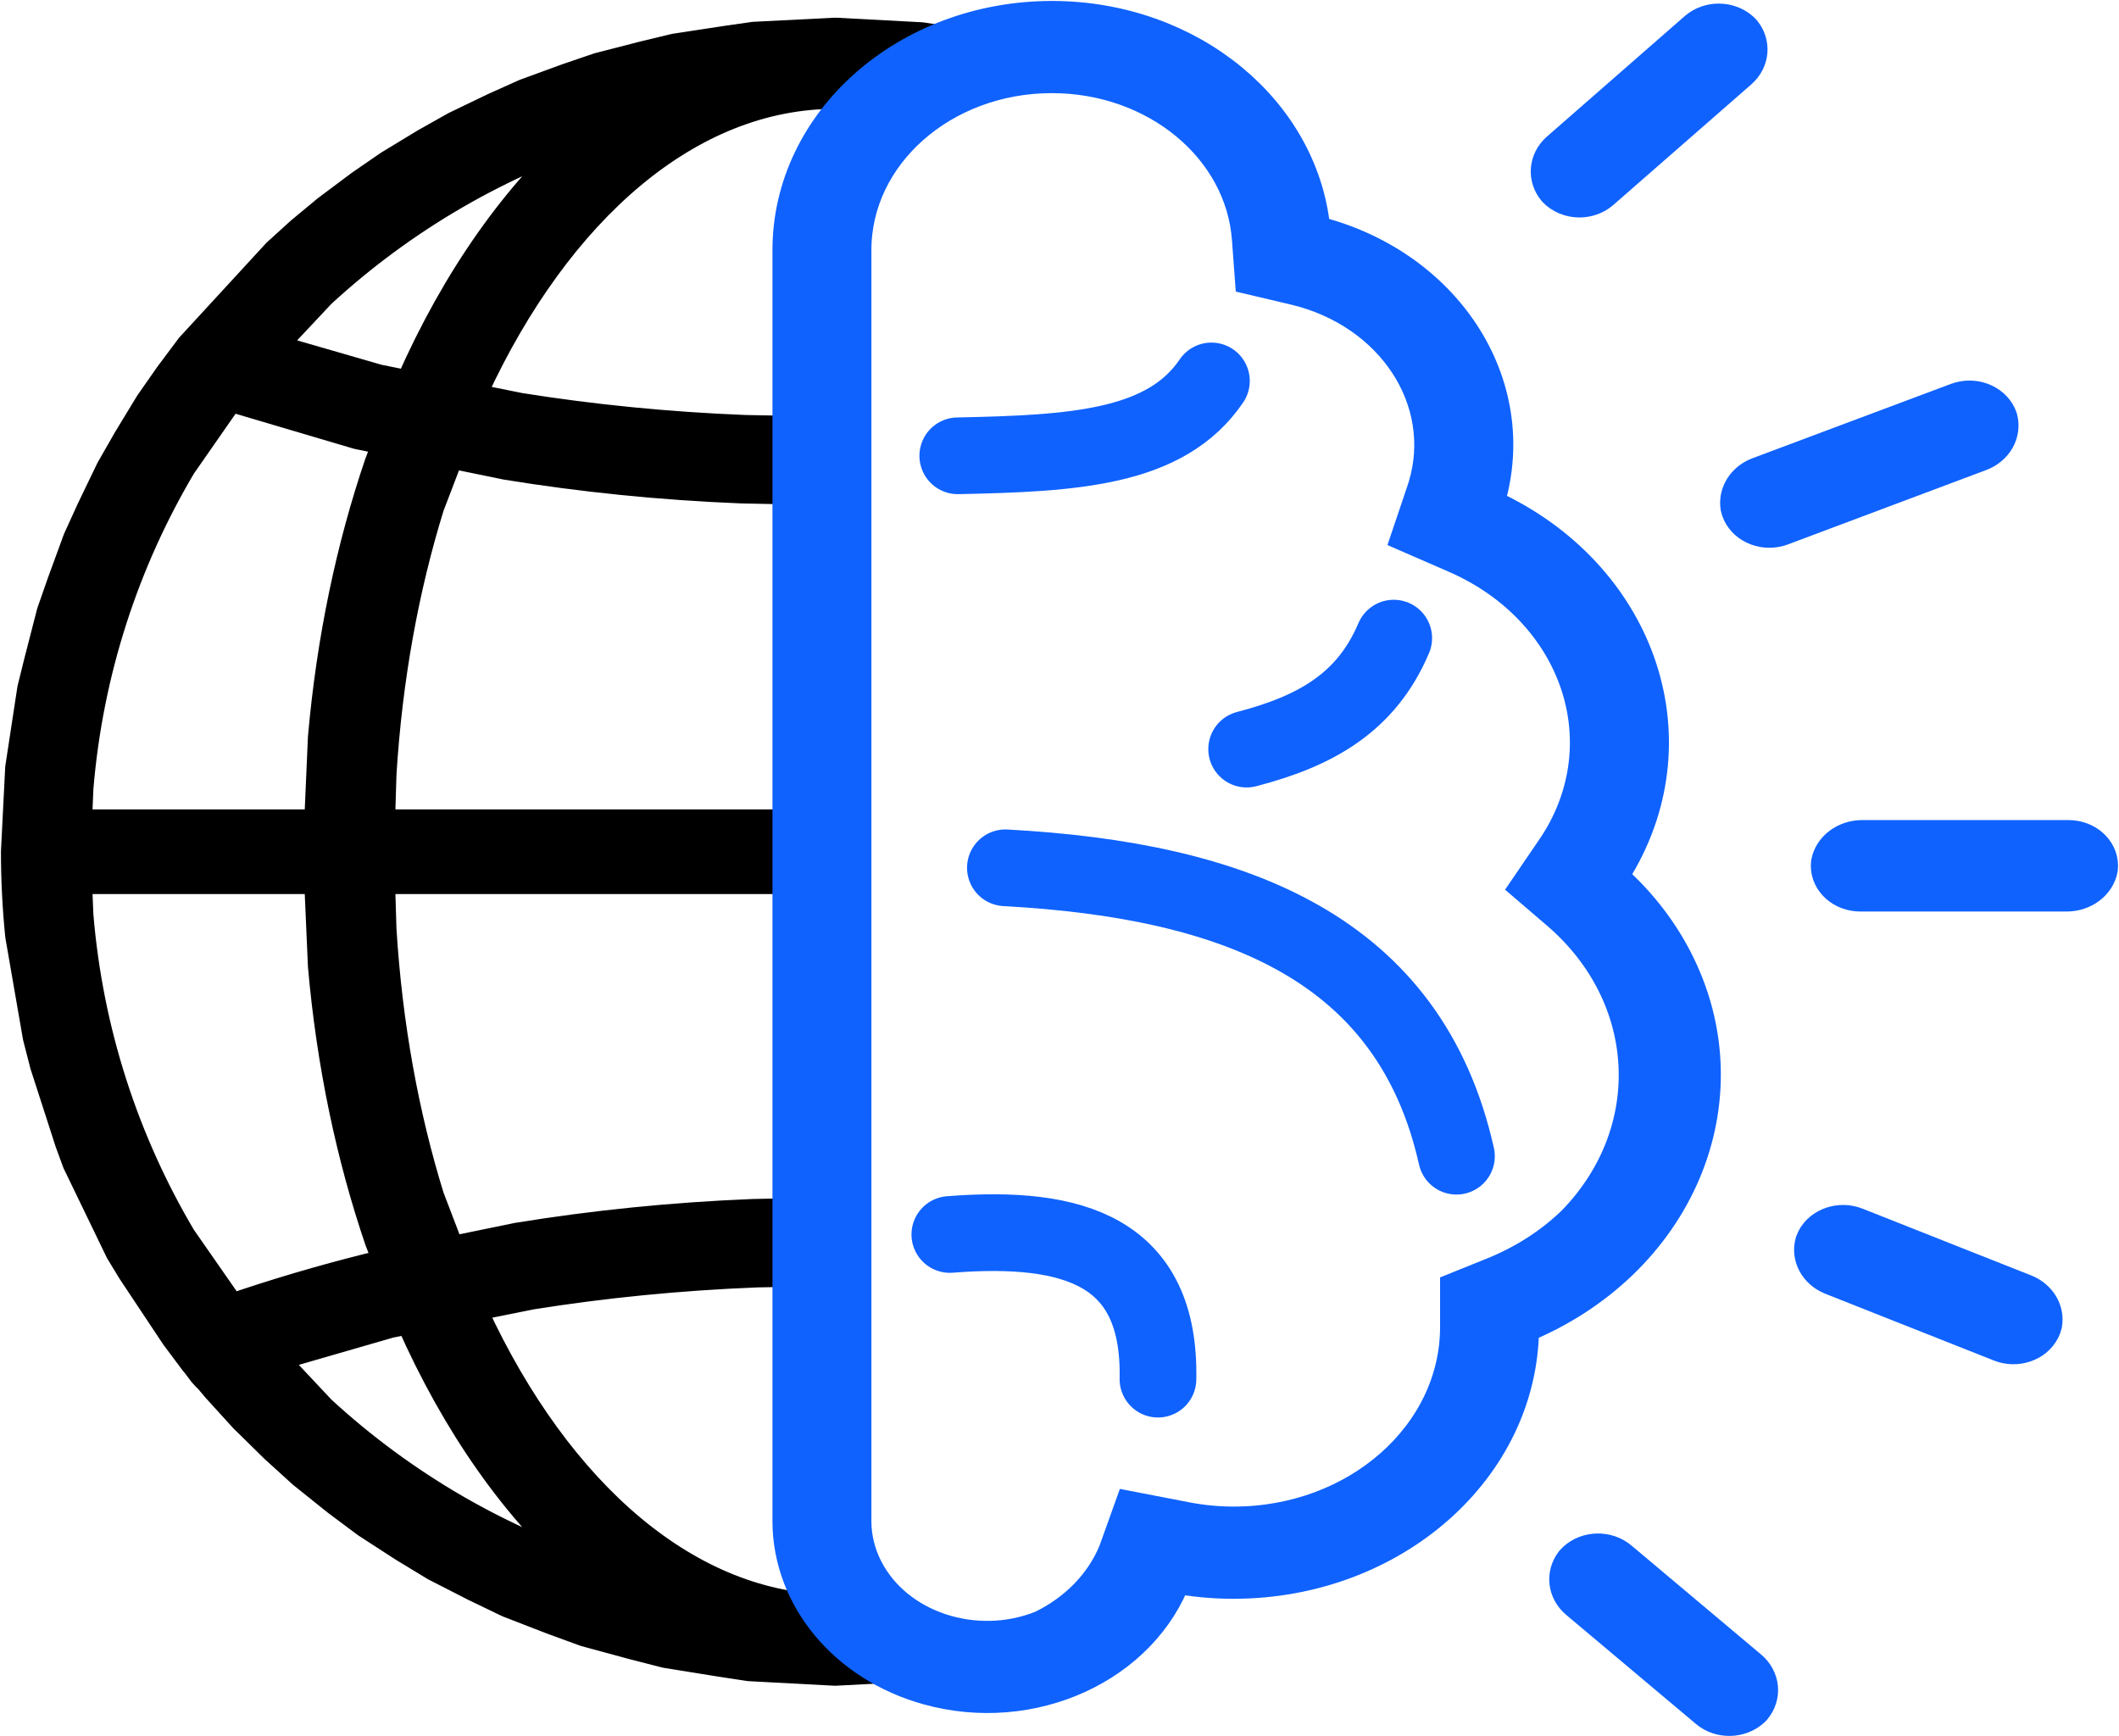 <svg width="2406" height="1971" xmlns="http://www.w3.org/2000/svg" xmlns:xlink="http://www.w3.org/1999/xlink" xml:space="preserve" overflow="hidden"><g transform="translate(-3437 -2690)"><g><path d="M3906.53 4180.65 3877.97 4186.39 3733.96 4228.01 3797.3 4295.47C3890.68 4381.45 4002.97 4447.23 4127.22 4485.86L4130.79 4486.78 4108.22 4469.5C4028.91 4401.04 3960.74 4304.12 3909.15 4187.37ZM3518.2 3682.15 3520.14 3729.29C3531.19 3863.35 3572.73 3988.77 3637.81 4098.61L3696.84 4183.41 3699.97 4182.2C3750.84 4164.69 3803.56 4149.07 3857.91 4135.49L3886.64 4129.58 3873.65 4096.22C3841.42 4001.62 3819.28 3897.08 3809.52 3786.24L3804.97 3682.15ZM3695.12 3133.08 3637.81 3215.41C3572.73 3325.25 3531.19 3450.67 3520.14 3584.73L3518.2 3631.88 3804.97 3631.88 3809.52 3527.79C3819.28 3416.94 3841.42 3312.4 3873.65 3217.8L3886.09 3185.85 3844.91 3177.38ZM4130.79 2827.24 4127.22 2828.16C4002.97 2866.79 3890.68 2932.57 3797.3 3018.55L3732.04 3088.06 3864.98 3126.48 3906 3134.73 3909.15 3126.65C3960.74 3009.9 4028.91 2912.98 4108.22 2844.52ZM4385.41 2733 4482.55 2738.17 4514.16 2742.99 4528 2745.22 4495.6 2755.27C4482.98 2760.61 4470.99 2767.13 4459.77 2774.71L4435.27 2794.92 4416.97 2792.22C4406.53 2791.2 4396.01 2790.68 4385.41 2790.68 4215.9 2790.68 4065.19 2923.84 3969.44 3130.37L3963.37 3146.25 4026.25 3158.89C4109 3172.07 4194.75 3180.63 4282.74 3184.08L4366.78 3185.72 4366.78 3240.42 4279.23 3238.66C4187.76 3234.99 4098.61 3225.89 4012.58 3211.86L3943.7 3197.7 3918.88 3262.61C3889.96 3356 3870.99 3459.22 3864.28 3568.43L3862.34 3631.88 4366.78 3631.88 4366.78 3682.15 3862.34 3682.15 3864.28 3745.59C3870.99 3854.8 3889.96 3958.02 3918.88 4051.41L3944.24 4117.74 4025.57 4101.02C4111.6 4086.99 4200.75 4077.89 4292.22 4074.21L4366.78 4072.72 4366.78 4127.41 4295.74 4128.79C4207.75 4132.25 4122 4140.8 4039.25 4153.99L3963.89 4169.13 3969.44 4183.65C4065.19 4390.18 4215.9 4523.35 4385.41 4523.35L4406.01 4522.34 4428.56 4549.65C4438.1 4559.19 4448.55 4567.82 4459.77 4575.39L4462.58 4576.91 4395.94 4580.46 4385.27 4581 4380.29 4580.75 4288.42 4575.86 4254.97 4570.76 4194.2 4560.97 4156.65 4551.32 4103.39 4536.86 4065.34 4522.94 4016.51 4504.02 3979.27 4486.09 3934.05 4462.96 3898.36 4441.3 3856.5 4414.18 3822.89 4389.06 3784.38 4358.18 3753.21 4329.86 3718.19 4295.46 3687.49 4261.69 3676.7 4248.86 3676.28 4249.02 3672.22 4244.56 3665.27 4235.26 3662.73 4232.24 3641.35 4203.66 3592.21 4129.75 3578.7 4107.53 3530.19 4007.22 3521.81 3984.35 3493.61 3897 3485.64 3866.01 3465.78 3751.54 3465.77 3751.48C3462.62 3720.42 3461 3688.9 3461 3657L3462.27 3631.88 3462.27 3631.88 3465.77 3562.54 3465.82 3562.22 3479.36 3473.54 3486.52 3444.58 3501.2 3387.53 3512.77 3354.34 3530.86 3304.95 3546.27 3271.14 3567.93 3226.2 3586.83 3193.12 3611.99 3151.71 3634.08 3120.06 3658 3088.08 3755.85 2981.74 3782.03 2957.96 3812.05 2933.05 3850 2904.68 3882.07 2882.6 3923 2857.75 3956.75 2838.76 4000.72 2817.59 4035.67 2801.92 4083 2784.61 4118.42 2772.51 4170.06 2759.24 4204.57 2750.94 4263.85 2741.9 4293.71 2737.63Z" stroke="#000000" stroke-width="45.833" stroke-linecap="butt" stroke-linejoin="round" stroke-miterlimit="10" stroke-opacity="1" fill="#000000" fill-rule="evenodd" fill-opacity="1"/><path d="M4491.31 4602.82C4607.43 4635.37 4731.46 4578.65 4768.33 4476.15 4768.39 4475.99 4768.45 4475.83 4768.5 4475.67 4791.26 4480.08 4814.49 4482.3 4837.79 4482.3L4838.16 4482.3C5016.57 4481.9 5161.1 4354.33 5161.57 4196.84L5161.57 4193.61C5338.89 4122.14 5416.99 3937.32 5336.03 3780.8 5317.77 3745.49 5292.19 3713.51 5260.62 3686.5 5265.54 3679.33 5270.1 3671.98 5274.29 3664.42 5356.62 3516.78 5287.82 3338.18 5120.61 3265.44 5121.38 3263.2 5122.11 3260.97 5122.77 3258.71 5162.69 3127.19 5074.27 2992 4925.28 2956.76 4925.24 2956.75 4925.19 2956.74 4925.14 2956.73 4914.95 2820.22 4786.59 2714.08 4631.62 2714 4468.94 2713.97 4337.04 2830.35 4337 2973.96 4337 2974.01 4337 2974.05 4337 2974.1L4337 4417.26C4337.2 4502.17 4399.6 4577.21 4491.31 4602.82ZM4403.5 2974.07C4403.41 2863 4505.34 2772.9 4631.16 2772.82 4751.19 2772.74 4850.71 2854.9 4858.64 2960.63L4861.77 3002.6 4907.82 3013.46C5021.32 3040.39 5088.72 3143.33 5058.5 3243.6 5057.97 3245.3 5057.44 3247 5056.84 3248.71L5040.81 3296.22 5091.18 3318.15C5225.33 3376.64 5280.54 3519.95 5214.6 3638.51 5211.28 3644.38 5207.56 3650.51 5203.63 3656.12L5176.4 3696.06 5209.02 3724.01C5320.33 3820.14 5328.06 3976.03 5226.67 4080.38 5200.66 4105.63 5169.12 4125.94 5133.94 4140.11L5095.04 4155.78 5095.04 4196.14C5095.28 4321.45 4980.39 4423.22 4838.43 4423.43 4819.74 4423.46 4801.09 4421.69 4782.83 4418.14L4723.49 4406.67 4706.86 4453.04C4691.53 4490.63 4661.11 4521.96 4621.38 4541.09 4543.73 4572.09 4452.31 4541.64 4417.2 4473.09 4408.22 4455.55 4403.54 4436.52 4403.5 4417.26Z" stroke="#0F62FE" stroke-width="45.833" stroke-linecap="butt" stroke-linejoin="miter" stroke-miterlimit="8" stroke-opacity="1" fill="#0F62FE" fill-rule="evenodd" fill-opacity="1"/><path d="M5230.38 2914C5239.12 2913.97 5247.5 2910.91 5253.71 2905.49L5410.61 2768.39C5422.87 2757.49 5424.47 2740.41 5414.41 2727.88 5402.82 2715.28 5381.83 2713.34 5367.52 2723.54 5366.66 2724.16 5365.83 2724.81 5365.04 2725.5L5208.38 2862.45C5195.92 2873.56 5194.51 2891 5205.05 2903.55 5211.35 2910.14 5220.61 2913.96 5230.38 2914Z" stroke="#0F62FE" stroke-width="45.833" stroke-linecap="butt" stroke-linejoin="miter" stroke-miterlimit="8" stroke-opacity="1" fill="#0F62FE" fill-rule="evenodd" fill-opacity="1"/><path d="M5413.34 3265.33C5416.92 3281.25 5434.46 3291.6 5452.51 3288.43 5454.76 3288.04 5456.96 3287.44 5459.08 3286.64L5684.42 3202.11C5700.38 3196 5709.07 3180.66 5705.01 3165.72 5699.58 3150.21 5680.92 3141.53 5663.34 3146.32 5662.25 3146.61 5661.18 3146.96 5660.13 3147.35L5434.29 3231.94C5419.69 3237.74 5411.16 3251.34 5413.34 3265.33Z" stroke="#0F62FE" stroke-width="45.833" stroke-linecap="butt" stroke-linejoin="miter" stroke-miterlimit="8" stroke-opacity="1" fill="#0F62FE" fill-rule="evenodd" fill-opacity="1"/><path d="M5785.55 3644 5551.18 3644C5533.78 3644.15 5519.01 3655.16 5516.17 3670.1 5514.33 3686.04 5527.68 3700.25 5545.98 3701.85 5547.09 3701.95 5548.2 3702 5549.31 3702L5783.82 3702C5801.23 3701.86 5816 3690.85 5818.83 3675.9 5820.67 3659.96 5807.32 3645.75 5789.02 3644.15 5787.87 3644.04 5786.71 3644 5785.55 3644Z" stroke="#0F62FE" stroke-width="45.833" stroke-linecap="butt" stroke-linejoin="miter" stroke-miterlimit="8" stroke-opacity="1" fill="#0F62FE" fill-rule="evenodd" fill-opacity="1"/><path d="M5735.45 4159.62 5543.39 4083.59C5526.65 4076.95 5506.96 4083.51 5499.42 4098.24 5498.93 4099.18 5498.51 4100.15 5498.14 4101.13 5493.82 4115.84 5502.08 4131.15 5517.76 4137.51L5709.38 4213.39C5726.11 4220.05 5745.81 4213.53 5753.38 4198.81 5754.36 4196.92 5755.1 4194.95 5755.6 4192.92 5757.96 4179.13 5749.78 4165.6 5735.45 4159.62Z" stroke="#0F62FE" stroke-width="45.833" stroke-linecap="butt" stroke-linejoin="miter" stroke-miterlimit="8" stroke-opacity="1" fill="#0F62FE" fill-rule="evenodd" fill-opacity="1"/><path d="M5225.13 4465.4C5215.41 4478.12 5217.43 4495.15 5229.93 4505.82L5377.52 4629.89C5390.84 4641.08 5411.94 4640.64 5424.65 4628.9 5425.14 4628.44 5425.62 4627.97 5426.09 4627.48 5436.69 4614.71 5434.93 4597 5421.95 4586.06L5274.49 4462.11C5261.17 4450.92 5240.07 4451.37 5227.37 4463.1 5226.58 4463.83 5225.83 4464.6 5225.13 4465.4Z" stroke="#0F62FE" stroke-width="45.833" stroke-linecap="butt" stroke-linejoin="miter" stroke-miterlimit="8" stroke-opacity="1" fill="#0F62FE" fill-rule="evenodd" fill-opacity="1"/><path d="M4812.5 3122.5C4760.69 3199.12 4655.86 3204.79 4524.5 3207.5" stroke="#0F62FE" stroke-width="87.083" stroke-linecap="round" stroke-linejoin="round" stroke-miterlimit="10" stroke-opacity="1" fill="none" fill-rule="evenodd"/><path d="M4515.48 4091.58C4656.85 4080.49 4754.8 4110.75 4751.8 4255.82" stroke="#0F62FE" stroke-width="87.083" stroke-linecap="round" stroke-linejoin="round" stroke-miterlimit="10" stroke-opacity="1" fill="none" fill-rule="evenodd"/><path d="M4578.56 3675.27C4841.29 3689.53 5037.88 3767.05 5090.72 4002.71" stroke="#0F62FE" stroke-width="87.083" stroke-linecap="round" stroke-linejoin="round" stroke-miterlimit="10" stroke-opacity="1" fill="none" fill-rule="evenodd"/><path d="M5019.5 3414.5C4988.36 3487.94 4930.73 3520.11 4852.5 3540.5" stroke="#0F62FE" stroke-width="87.083" stroke-linecap="round" stroke-linejoin="round" stroke-miterlimit="10" stroke-opacity="1" fill="none" fill-rule="evenodd"/></g></g></svg>